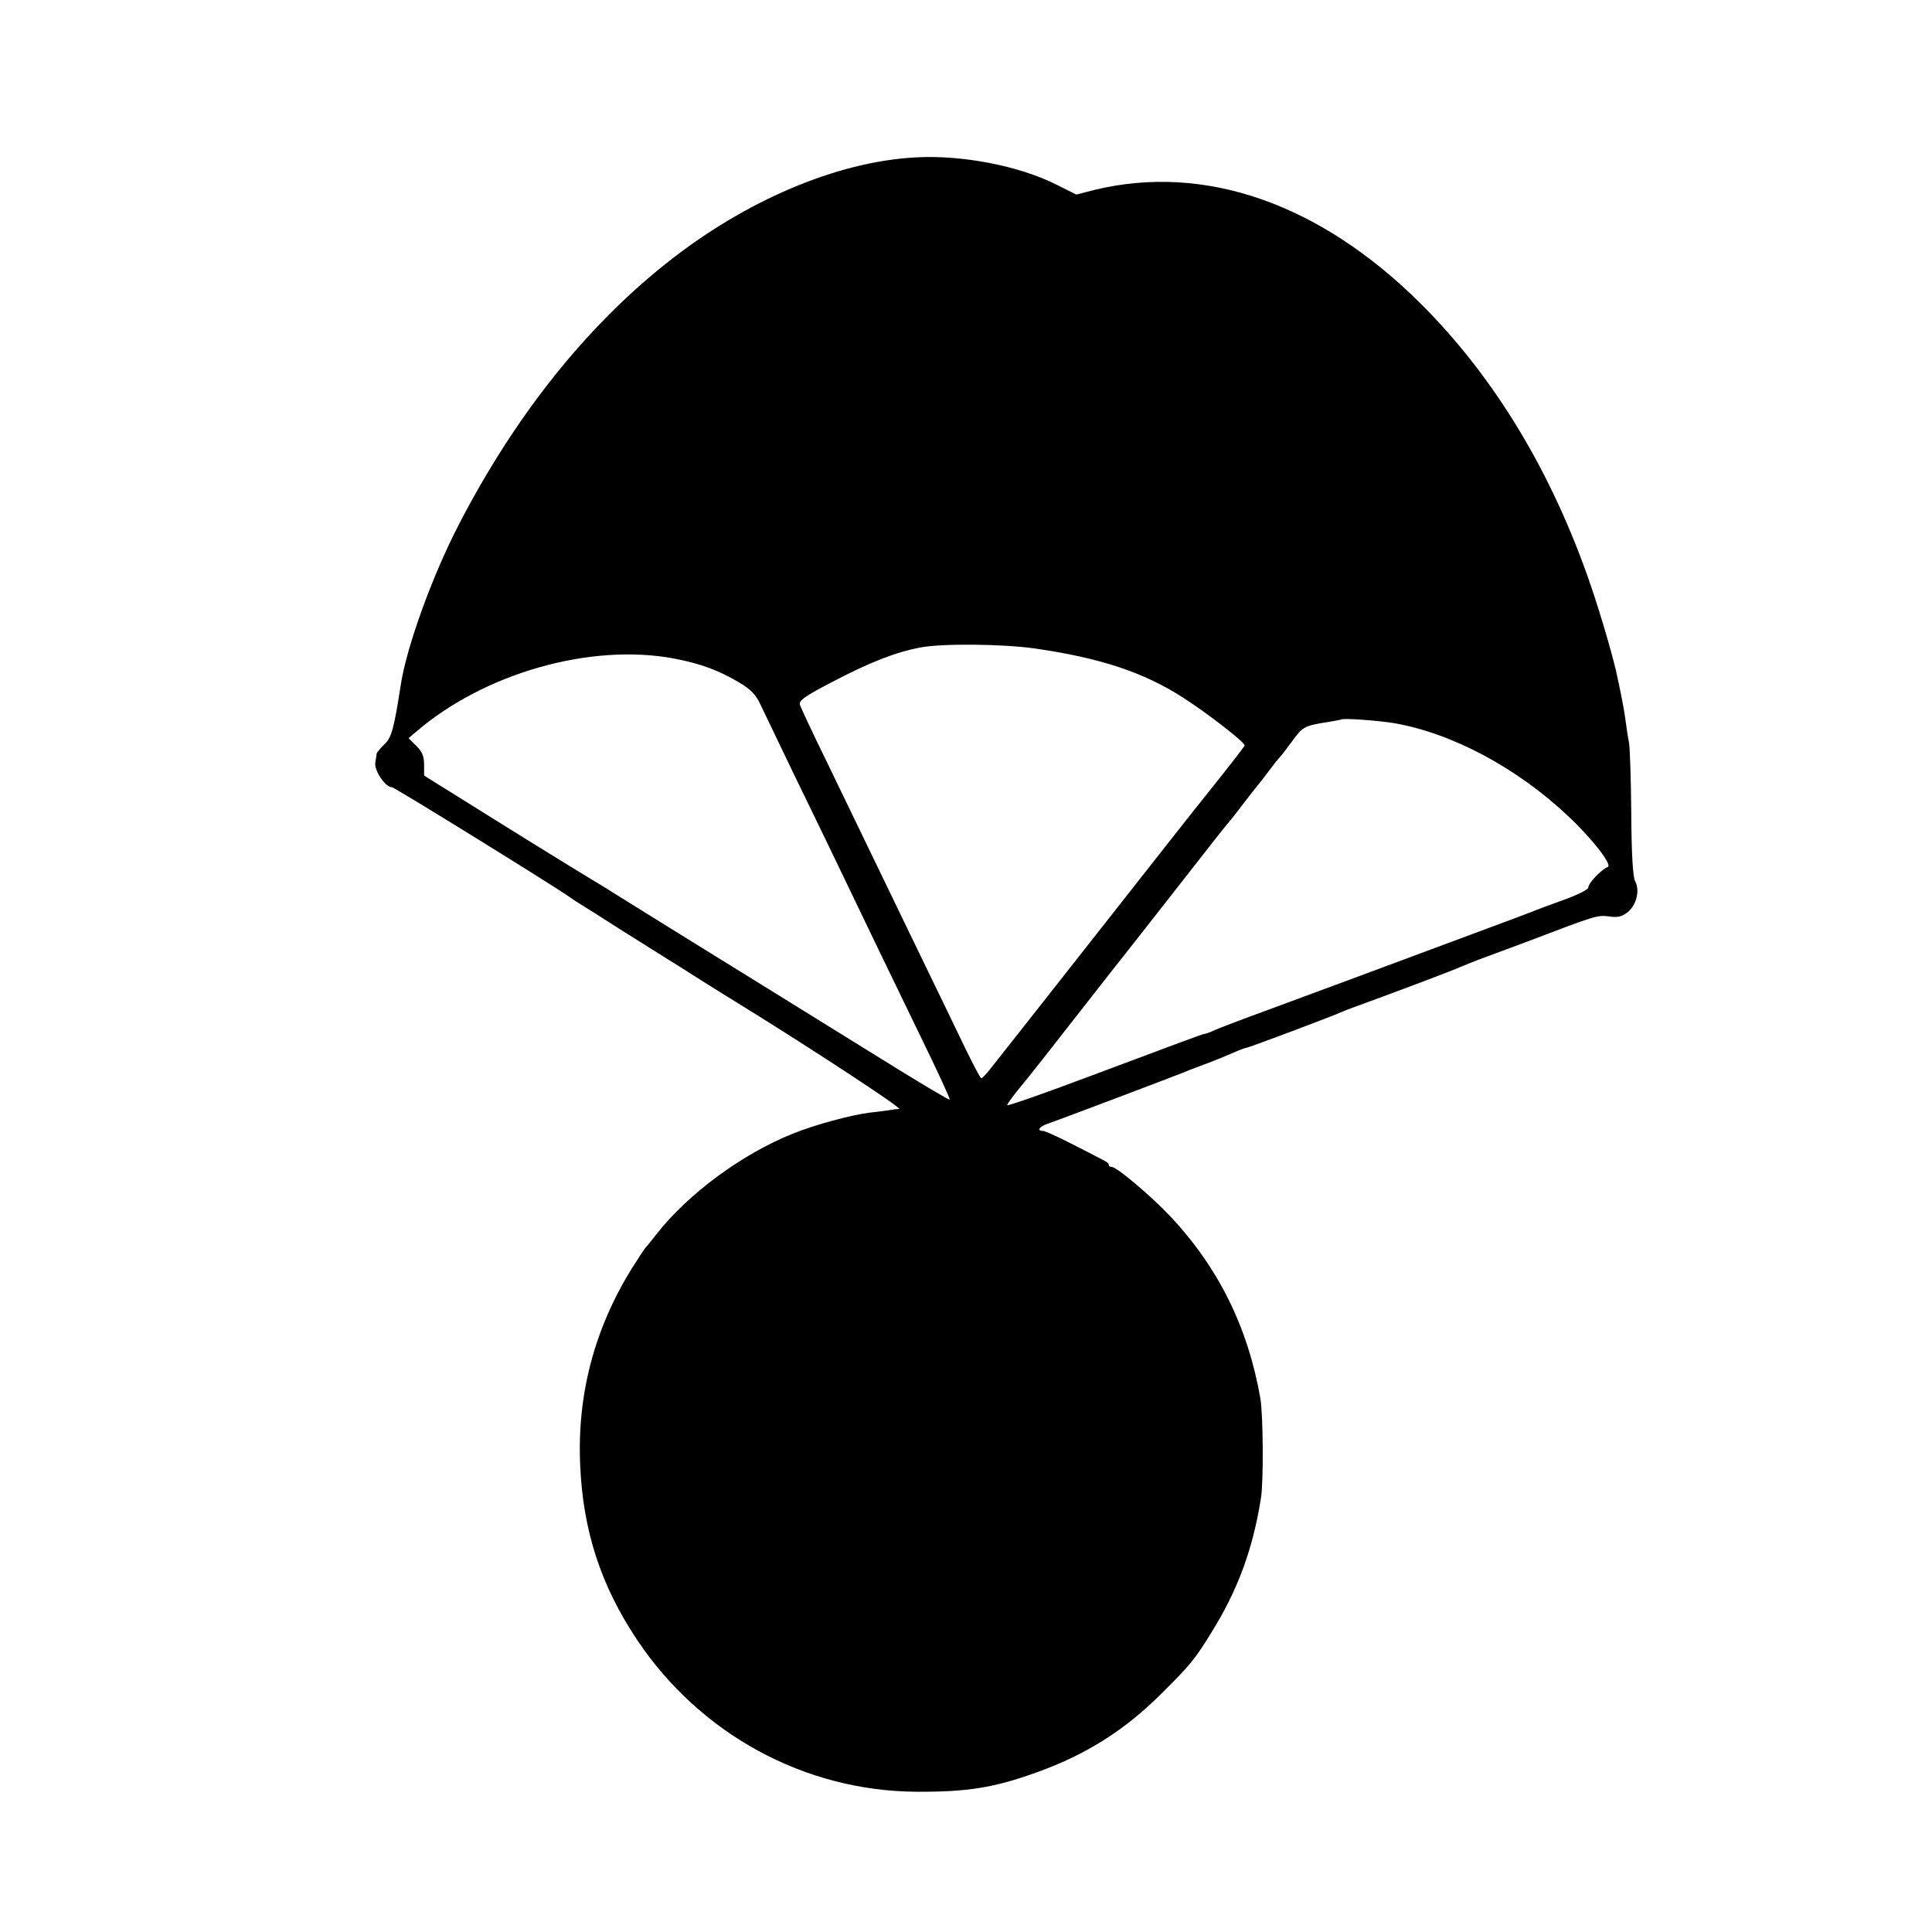 <?xml version="1.0" standalone="no"?>
<!DOCTYPE svg PUBLIC "-//W3C//DTD SVG 20010904//EN"
 "http://www.w3.org/TR/2001/REC-SVG-20010904/DTD/svg10.dtd">
<svg version="1.0" xmlns="http://www.w3.org/2000/svg"
 width="697pt" height="697pt" viewBox="0 0 697 697"
 preserveAspectRatio="xMidYMid meet">
<g transform="translate(0,697) scale(0.1,-0.1)"
fill="#000000" stroke="none">
<path d="M3300 6402 c-283 -16 -612 -156 -895 -381 -294 -233 -550 -556 -751
-946 -95 -184 -187 -438 -208 -575 -25 -161 -34 -193 -60 -216 -14 -14 -26
-28 -27 -32 0 -4 -3 -19 -5 -33 -5 -28 36 -89 60 -89 9 0 594 -362 642 -397 5
-4 19 -13 30 -20 10 -6 82 -51 158 -100 77 -48 154 -97 172 -108 18 -11 72
-45 119 -75 48 -30 99 -62 114 -71 257 -158 610 -389 595 -390 -10 0 -26 -2
-35 -4 -8 -1 -41 -6 -71 -9 -66 -8 -200 -44 -278 -76 -183 -73 -379 -218 -492
-363 -18 -23 -35 -44 -38 -47 -4 -3 -27 -39 -53 -80 -133 -216 -195 -452 -184
-704 10 -239 75 -437 206 -633 228 -340 603 -544 1006 -547 184 -1 281 14 438
71 175 63 315 151 447 283 104 103 121 124 180 220 95 152 150 301 179 485 10
59 8 301 -2 360 -45 257 -151 472 -326 658 -69 73 -192 177 -210 177 -6 0 -11
3 -11 8 0 8 -2 8 -135 76 -49 25 -95 46 -102 46 -25 0 -13 17 20 27 35 12 450
169 482 182 11 5 47 19 80 31 33 12 79 31 102 41 24 11 46 19 50 19 7 0 311
114 348 131 11 5 49 19 85 32 150 55 316 118 335 127 11 5 58 24 105 41 47 17
112 42 145 54 241 92 248 94 289 89 32 -5 47 -1 68 15 32 26 45 79 27 112 -8
16 -13 92 -14 249 -1 124 -5 236 -8 250 -3 14 -8 45 -11 70 -6 44 -11 71 -21
120 -3 14 -7 35 -10 47 -10 53 -57 217 -95 328 -140 410 -348 754 -615 1020
-363 361 -778 506 -1176 410 l-66 -17 -70 35 c-136 69 -344 109 -513 99z m430
-1771 c238 -34 396 -86 540 -179 87 -56 220 -159 220 -171 -1 -5 -28 -41 -180
-231 -15 -19 -51 -64 -79 -100 -28 -36 -54 -69 -59 -75 -4 -5 -135 -172 -291
-370 -156 -198 -295 -375 -309 -392 -14 -18 -28 -33 -32 -33 -3 0 -30 51 -60
113 -29 61 -103 213 -163 337 -60 124 -138 286 -174 360 -36 74 -107 221 -158
327 -52 106 -96 200 -99 210 -5 15 15 30 113 81 141 74 232 109 321 126 78 15
292 13 410 -3z m-1297 -37 c94 -18 162 -43 235 -87 42 -25 59 -43 77 -82 13
-27 67 -140 120 -250 54 -110 123 -254 155 -320 111 -231 193 -402 301 -624
60 -123 108 -226 105 -228 -2 -2 -86 48 -187 110 -101 63 -346 214 -544 337
-198 122 -400 248 -450 279 -49 31 -98 61 -107 66 -10 6 -151 92 -313 193
l-295 184 0 40 c0 30 -7 46 -28 67 l-28 28 26 22 c247 213 632 322 933 265z
m2597 -233 c208 -36 441 -160 626 -334 88 -82 163 -179 144 -185 -22 -8 -70
-58 -70 -74 0 -7 -39 -27 -93 -46 -50 -18 -101 -37 -112 -42 -11 -4 -81 -31
-155 -58 -402 -150 -662 -246 -800 -297 -85 -31 -169 -63 -187 -71 -17 -8 -34
-14 -38 -14 -5 0 -76 -26 -425 -157 -157 -59 -283 -103 -286 -100 -2 2 15 25
37 53 22 27 46 56 52 64 7 8 77 98 157 200 160 204 161 206 175 223 12 15 249
317 319 407 28 36 53 67 56 70 3 3 28 34 55 70 28 36 52 67 55 70 3 3 18 23
35 45 16 22 35 46 42 53 7 7 26 33 44 57 38 53 45 57 129 70 25 4 46 8 48 9 5
6 131 -3 192 -13z"/>
</g>
</svg>

